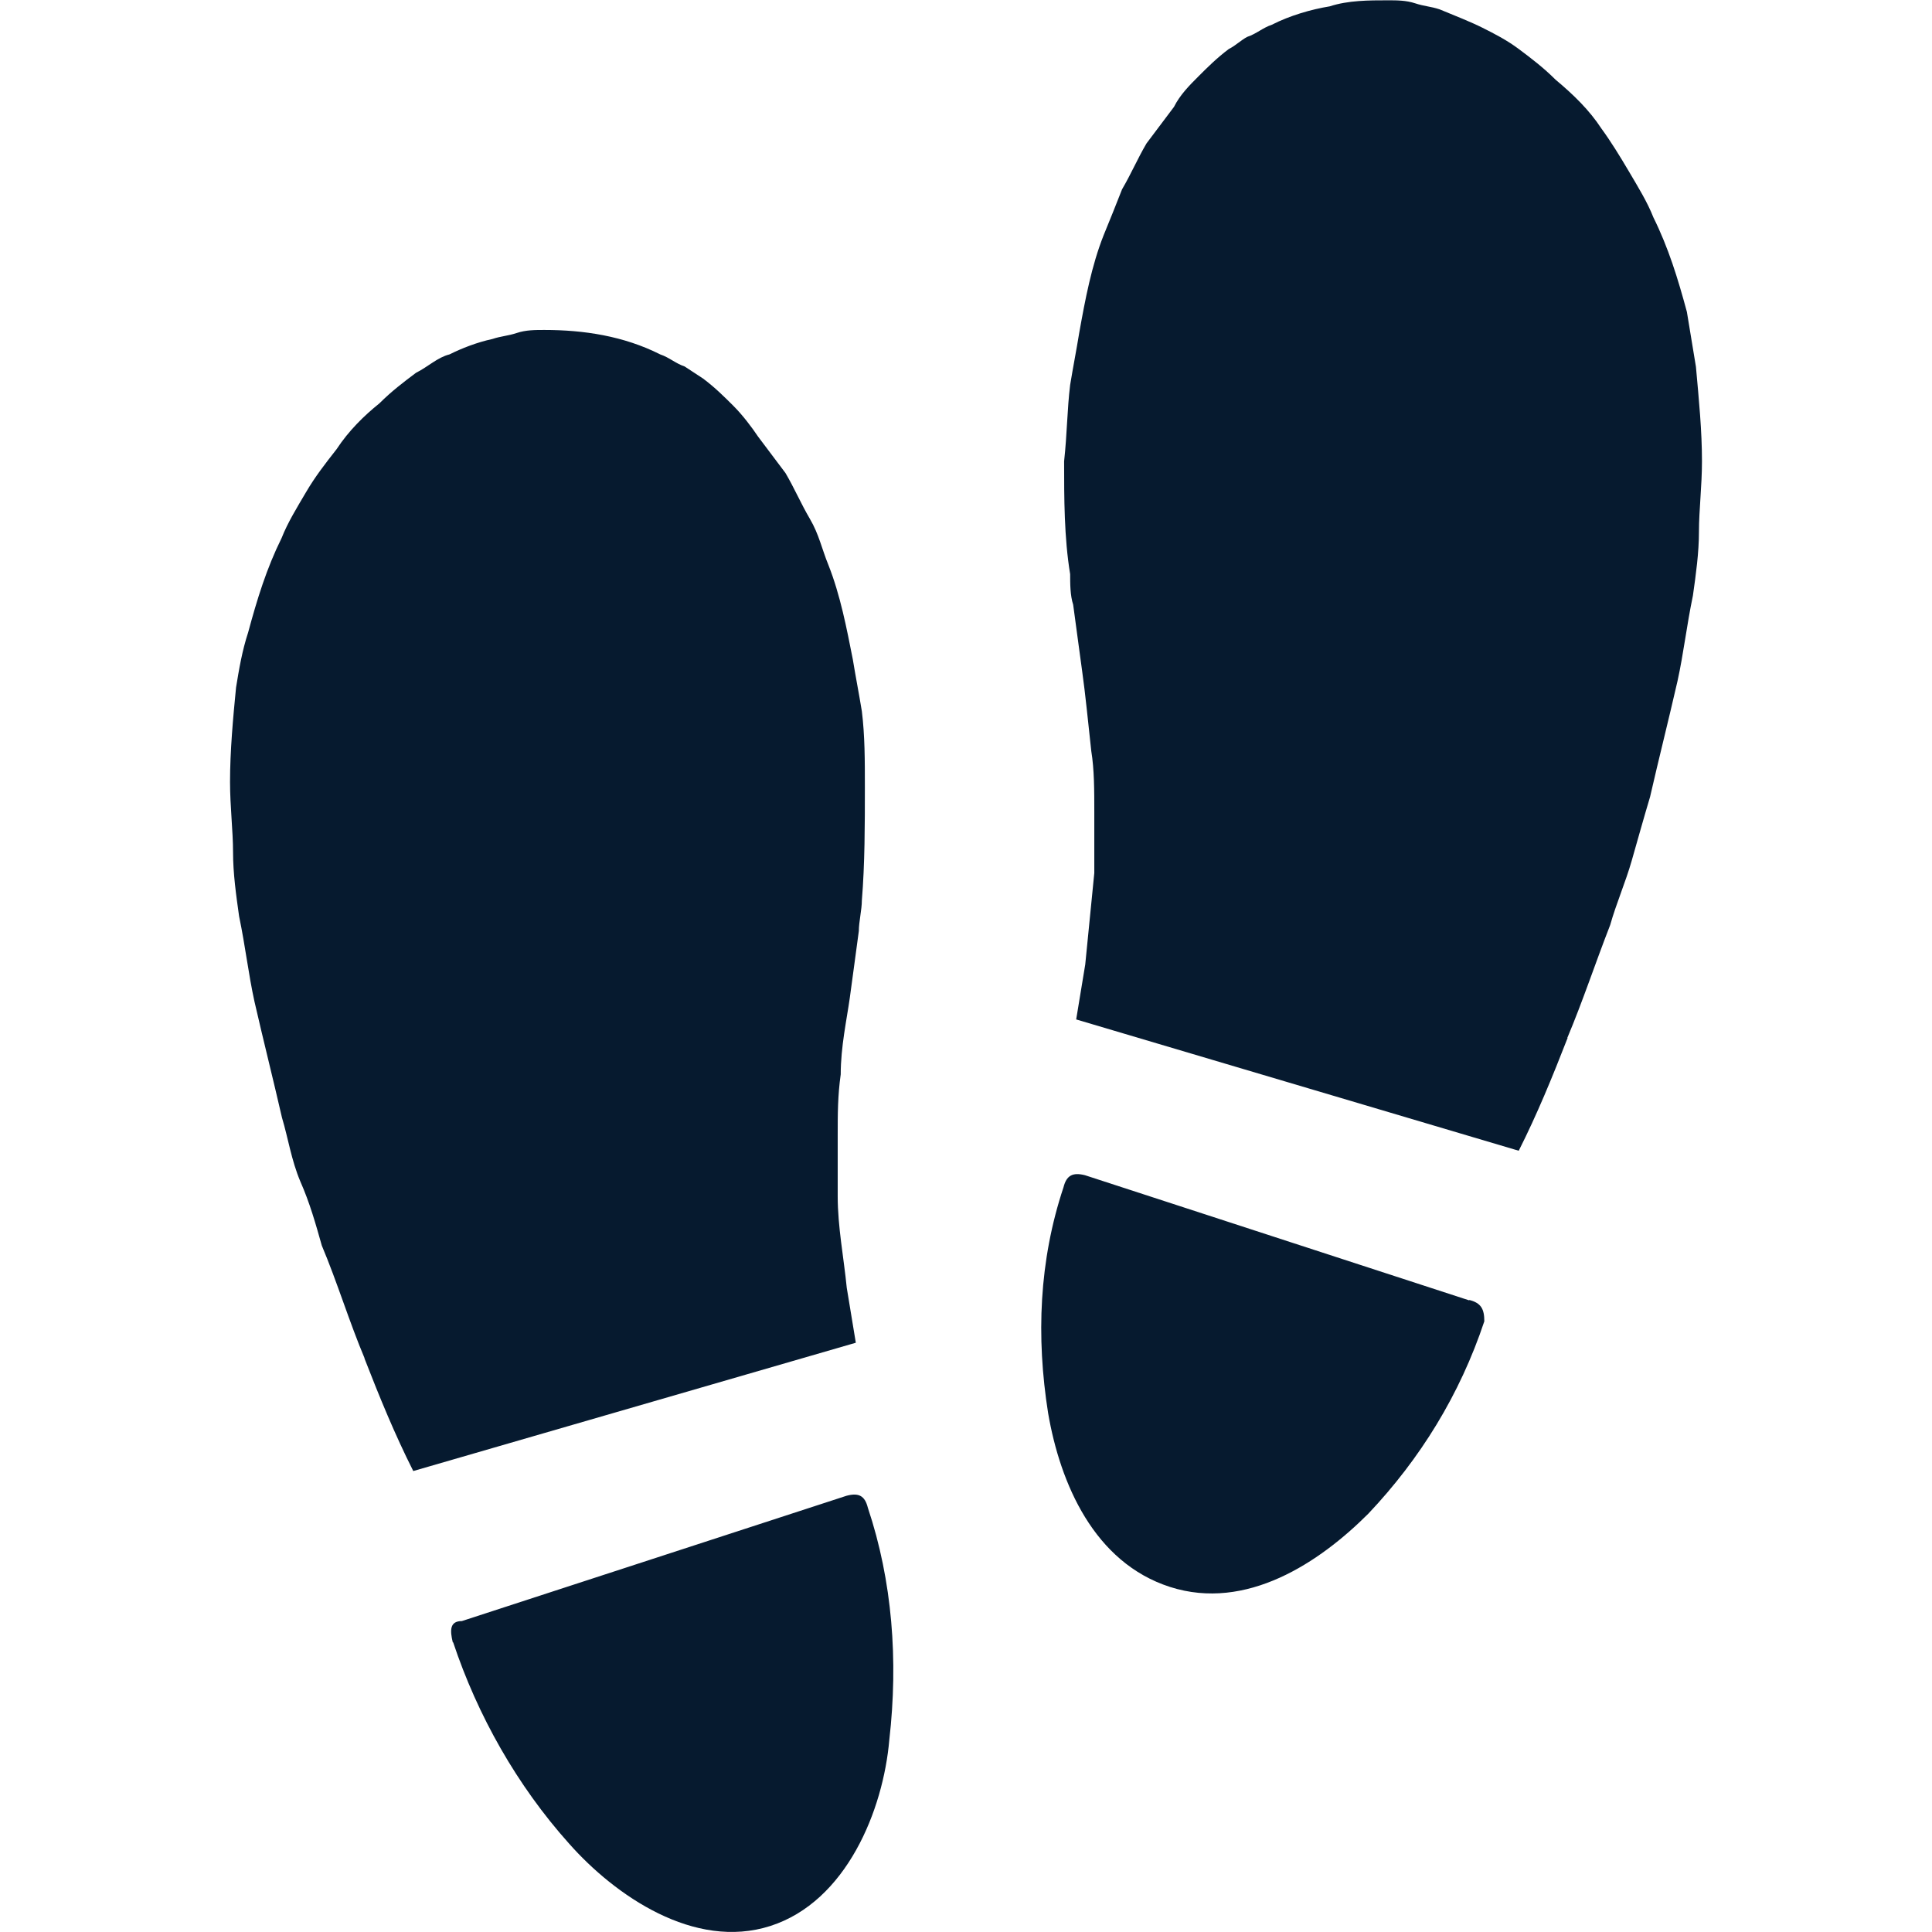 <?xml version="1.0" encoding="UTF-8"?>
<svg id="AC_icons" data-name="AC icons" xmlns="http://www.w3.org/2000/svg" viewBox="0 0 64 64">
  <defs>
    <style>
      .cls-1 {
        fill: #061a2f;
        stroke-width: 0px;
      }
    </style>
  </defs>
  <g id="Informational_icons" data-name="Informational icons">
    <g id="S">
      <g id="step">
        <path class="cls-1" d="m12.08,45c-.51-1.21-.91-2.53-1.42-3.74-.2-.71-.4-1.42-.71-2.12-.3-.71-.4-1.42-.61-2.12-.3-1.31-.61-2.53-.91-3.84-.2-.91-.3-1.82-.51-2.83-.1-.71-.2-1.42-.2-2.12s-.1-1.52-.1-2.33c0-1.01.1-2.12.2-3.13.1-.61.2-1.21.4-1.82.3-1.11.61-2.12,1.11-3.13.2-.51.51-1.01.81-1.52s.61-.91,1.01-1.42c.4-.61.91-1.11,1.42-1.52.4-.4.81-.71,1.21-1.01.4-.2.71-.51,1.11-.61.4-.2.91-.4,1.42-.51.3-.1.51-.1.81-.2.3-.1.61-.1.91-.1,1.31,0,2.63.2,3.84.81.3.1.51.3.81.4l.61.4c.4.3.71.61,1.01.91.3.3.61.71.81,1.01.3.4.61.81.91,1.21.3.51.51,1.01.81,1.52.3.51.4,1.01.61,1.52.4,1.01.61,2.12.81,3.13.1.61.2,1.11.3,1.72.1.81.1,1.62.1,2.53,0,1.21,0,2.53-.1,3.74,0,.3-.1.71-.1,1.01-.1.71-.2,1.52-.3,2.22-.1.71-.3,1.62-.3,2.53-.1.71-.1,1.31-.1,2.02v2.02c0,1.01.2,2.02.3,3.03.1.61.2,1.21.3,1.82l-14.66,4.25c-.61-1.21-1.11-2.43-1.62-3.74Zm39.84-10.62c.51-1.21.91-2.43,1.42-3.74.2-.71.51-1.42.71-2.12s.4-1.42.61-2.12c.3-1.31.61-2.53.91-3.84.2-.91.3-1.82.51-2.83.1-.71.2-1.42.2-2.12s.1-1.52.1-2.33c0-1.01-.1-2.02-.2-3.13-.1-.61-.2-1.21-.3-1.82-.3-1.11-.61-2.12-1.11-3.13-.2-.51-.51-1.01-.81-1.52s-.61-1.01-.91-1.42c-.4-.61-.91-1.11-1.52-1.62-.4-.4-.81-.71-1.21-1.01s-.81-.51-1.21-.71-.91-.4-1.42-.61c-.3-.1-.51-.1-.81-.2-.3-.1-.61-.1-.91-.1-.61,0-1.31,0-1.92.2-.61.1-1.31.3-1.92.61-.3.1-.51.3-.81.4-.2.1-.4.3-.61.4-.4.3-.71.61-1.01.91-.3.3-.61.61-.81,1.01-.3.4-.61.81-.91,1.21-.3.51-.51,1.01-.81,1.52-.2.51-.4,1.01-.61,1.52-.4,1.01-.61,2.12-.81,3.24-.1.61-.2,1.11-.3,1.72-.1.81-.1,1.62-.2,2.53,0,1.21,0,2.53.2,3.74,0,.3,0,.71.1,1.01.1.71.2,1.52.3,2.22s.2,1.72.3,2.63c.1.61.1,1.31.1,2.02v2.02c-.1,1.01-.2,2.02-.3,3.03-.1.61-.2,1.21-.3,1.82l14.66,4.35c.61-1.21,1.11-2.43,1.62-3.74ZM15.01,54.4c.81,2.43,2.12,4.75,3.84,6.67,1.52,1.72,4.15,3.54,6.67,2.73s3.74-3.84,3.94-6.17c.3-2.63.1-5.26-.71-7.68-.1-.4-.3-.51-.71-.4l-12.74,4.15c-.4,0-.4.3-.3.71Zm33.67-11.32l-12.74-4.15c-.4-.1-.61,0-.71.4-.81,2.43-.91,4.95-.51,7.48.4,2.33,1.52,4.95,4.04,5.76,2.53.81,4.95-.81,6.57-2.43,1.72-1.82,3.03-3.94,3.84-6.37,0-.4-.1-.61-.51-.71Z"/>
      </g>
    </g>
  </g>
</svg>